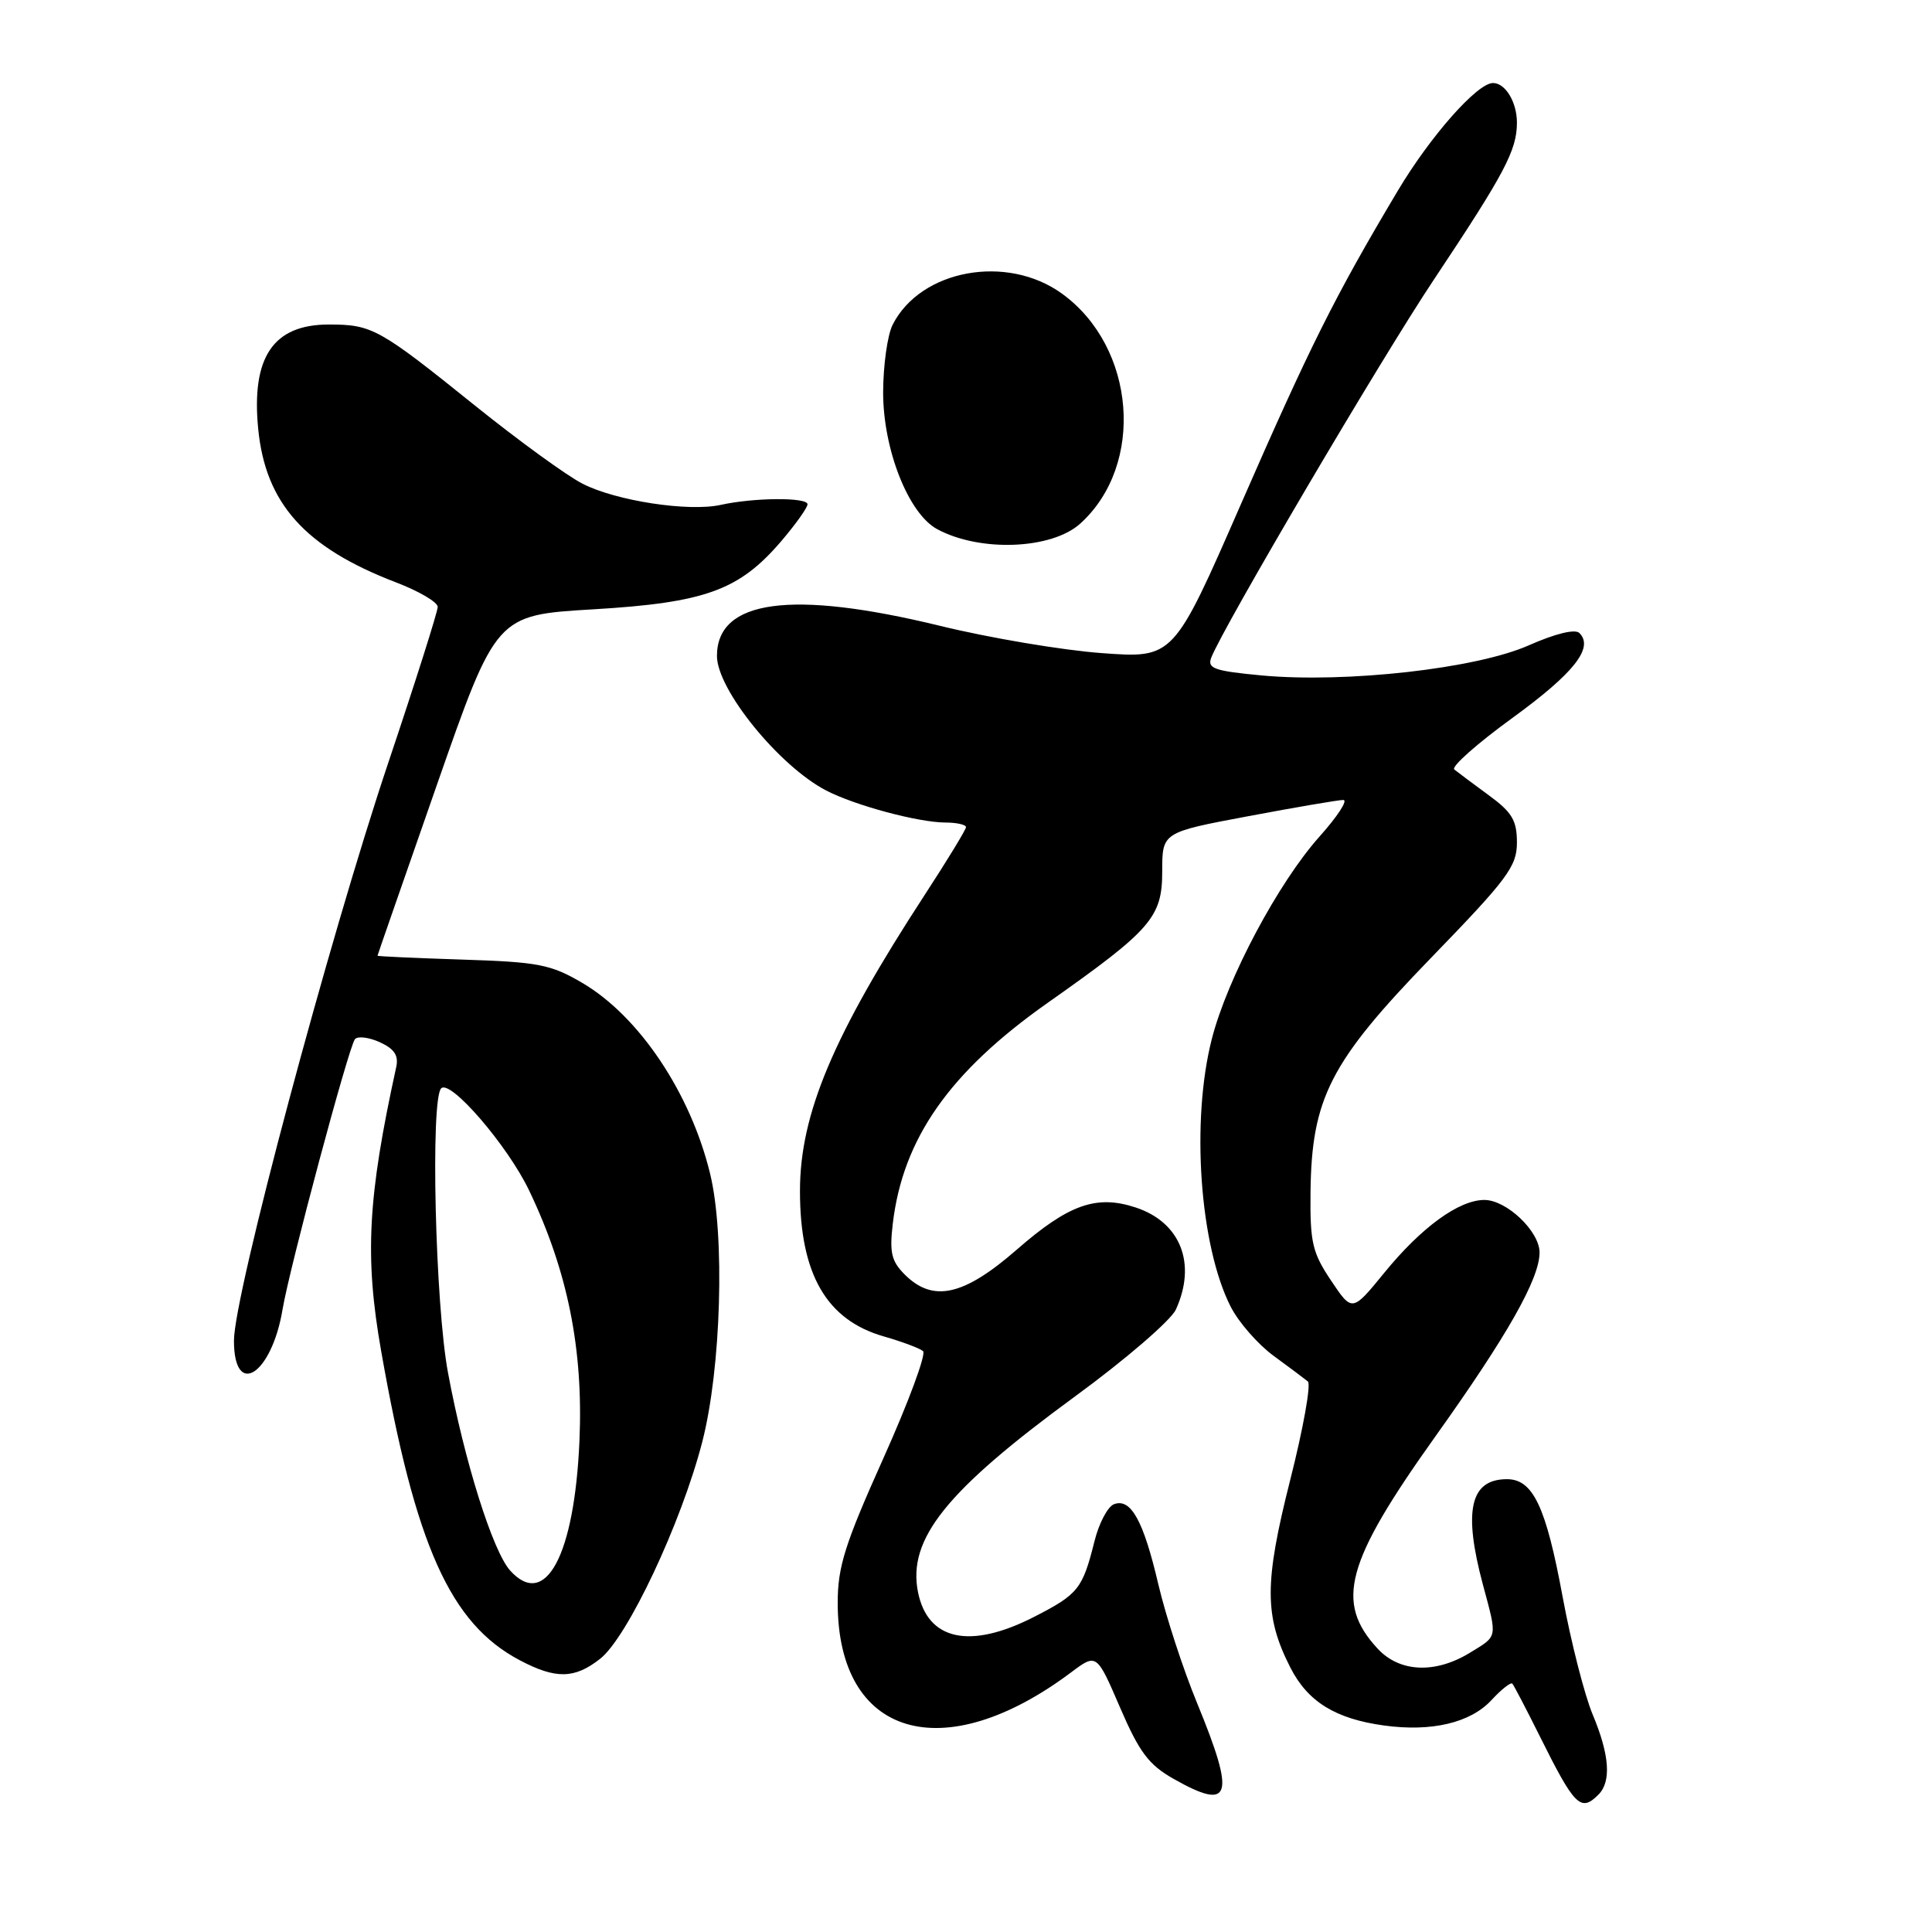 <?xml version="1.0" encoding="UTF-8" standalone="no"?>
<!DOCTYPE svg PUBLIC "-//W3C//DTD SVG 1.1//EN" "http://www.w3.org/Graphics/SVG/1.1/DTD/svg11.dtd" >
<svg xmlns="http://www.w3.org/2000/svg" xmlns:xlink="http://www.w3.org/1999/xlink" version="1.1" viewBox="0 0 256 256">
 <g >
 <path fill="currentColor"
d=" M 211.80 237.80 C 213.53 236.07 213.28 232.54 211.04 227.19 C 209.96 224.61 208.17 217.60 207.06 211.61 C 204.85 199.62 203.13 196.00 199.68 196.00 C 194.80 196.00 193.86 200.16 196.50 210.00 C 198.42 217.15 198.50 216.72 194.75 219.01 C 190.16 221.81 185.46 221.60 182.55 218.46 C 176.85 212.31 178.29 207.02 190.19 190.34 C 199.74 176.96 204.00 169.44 204.00 165.96 C 204.00 163.16 199.63 159.00 196.69 159.00 C 193.31 159.00 188.33 162.63 183.40 168.68 C 179.17 173.86 179.17 173.86 176.37 169.68 C 173.89 165.98 173.58 164.63 173.65 158.00 C 173.79 145.50 176.25 140.71 189.65 126.89 C 199.77 116.45 201.00 114.80 201.00 111.64 C 201.00 108.71 200.36 107.63 197.25 105.36 C 195.19 103.85 193.14 102.32 192.70 101.96 C 192.26 101.60 195.72 98.53 200.39 95.14 C 208.56 89.20 211.23 85.83 209.28 83.88 C 208.71 83.31 206.10 83.95 202.55 85.52 C 195.58 88.60 178.38 90.53 167.18 89.50 C 160.92 88.91 159.95 88.58 160.49 87.16 C 162.01 83.19 183.03 47.48 190.03 37.00 C 199.38 22.96 201.00 19.91 201.00 16.25 C 201.00 13.53 199.47 11.00 197.83 11.00 C 195.74 11.00 189.50 18.07 185.17 25.35 C 176.86 39.30 173.59 45.85 164.40 66.87 C 155.50 87.24 155.50 87.24 146.00 86.54 C 140.78 86.16 131.11 84.53 124.53 82.92 C 104.87 78.13 95.00 79.46 95.00 86.92 C 95.00 91.37 103.25 101.52 109.48 104.75 C 113.30 106.73 121.66 108.97 125.25 108.99 C 126.76 108.99 128.00 109.27 128.00 109.60 C 128.00 109.92 125.54 113.96 122.54 118.56 C 110.38 137.22 106.00 147.62 106.00 157.82 C 106.00 168.84 109.52 174.92 117.13 177.09 C 119.53 177.78 121.86 178.65 122.31 179.03 C 122.75 179.40 120.39 185.79 117.06 193.21 C 111.94 204.61 111.00 207.60 111.00 212.39 C 111.00 230.15 124.95 234.31 141.91 221.61 C 145.31 219.06 145.31 219.06 148.41 226.25 C 150.97 232.19 152.21 233.84 155.51 235.71 C 163.16 240.04 163.75 238.15 158.63 225.69 C 156.77 221.19 154.46 214.09 153.48 209.91 C 151.51 201.48 149.84 198.46 147.60 199.32 C 146.78 199.64 145.62 201.83 145.03 204.20 C 143.44 210.55 142.89 211.24 137.01 214.25 C 128.55 218.58 122.93 217.38 121.64 210.97 C 120.24 203.93 125.34 197.56 142.41 185.06 C 149.13 180.15 155.16 174.95 155.81 173.52 C 158.59 167.43 156.43 161.96 150.49 160.00 C 145.28 158.28 141.61 159.58 134.72 165.59 C 127.69 171.72 123.62 172.62 119.88 168.88 C 118.11 167.11 117.85 165.96 118.30 162.13 C 119.64 150.85 125.83 142.04 138.81 132.89 C 152.58 123.19 154.00 121.56 154.00 115.45 C 154.00 110.29 154.00 110.29 165.40 108.15 C 171.67 106.97 177.34 106.00 177.99 106.00 C 178.65 106.00 177.23 108.18 174.84 110.85 C 169.39 116.95 162.64 129.61 160.58 137.64 C 157.79 148.49 158.96 165.08 163.08 173.16 C 164.13 175.21 166.67 178.12 168.74 179.64 C 170.81 181.15 172.86 182.69 173.30 183.05 C 173.74 183.41 172.69 189.28 170.96 196.10 C 167.51 209.74 167.51 214.16 170.99 220.98 C 173.29 225.49 176.96 227.76 183.41 228.64 C 189.69 229.50 194.83 228.29 197.62 225.28 C 198.94 223.85 200.19 222.87 200.39 223.09 C 200.60 223.32 202.22 226.43 204.00 230.00 C 208.65 239.35 209.45 240.15 211.80 237.80 Z  M 79.52 219.80 C 83.15 216.95 90.27 201.83 93.05 191.07 C 95.56 181.36 96.08 163.73 94.10 155.55 C 91.51 144.85 84.70 134.67 77.16 130.24 C 72.98 127.79 71.35 127.47 61.25 127.15 C 55.06 126.95 50.01 126.72 50.02 126.64 C 50.02 126.56 53.57 116.38 57.89 104.00 C 65.75 81.50 65.75 81.50 78.59 80.74 C 93.44 79.86 97.93 78.23 103.50 71.73 C 105.42 69.48 107.00 67.27 107.00 66.82 C 107.00 65.88 99.92 65.92 95.50 66.90 C 91.25 67.84 81.64 66.37 77.20 64.10 C 75.13 63.05 68.72 58.39 62.96 53.76 C 50.22 43.51 49.31 43.00 43.57 43.00 C 36.21 43.00 33.29 47.31 34.21 56.80 C 35.17 66.70 40.40 72.54 52.45 77.16 C 55.50 78.32 58.00 79.79 58.00 80.42 C 58.00 81.04 55.06 90.32 51.46 101.03 C 43.57 124.54 31.00 171.59 31.00 177.64 C 31.00 185.37 36.00 182.16 37.44 173.50 C 38.37 167.97 46.21 138.68 47.03 137.70 C 47.39 137.26 48.88 137.44 50.33 138.10 C 52.26 138.98 52.84 139.86 52.50 141.40 C 48.72 158.66 48.30 166.51 50.50 178.99 C 55.04 204.83 59.66 215.13 68.87 219.99 C 73.64 222.51 76.13 222.47 79.52 219.80 Z  M 143.14 69.38 C 151.75 61.59 150.51 46.00 140.72 38.91 C 133.41 33.62 121.98 35.72 118.28 43.03 C 117.59 44.39 117.03 48.42 117.02 52.00 C 117.02 59.56 120.37 68.05 124.17 70.11 C 129.84 73.18 139.34 72.81 143.14 69.38 Z  M 67.61 208.12 C 65.30 205.57 61.55 193.66 59.36 181.88 C 57.67 172.85 57.02 145.64 58.46 144.21 C 59.68 142.99 67.26 151.79 70.11 157.74 C 75.23 168.44 77.31 178.80 76.78 190.94 C 76.12 206.10 72.28 213.28 67.61 208.12 Z "/>
</g>
</svg>
